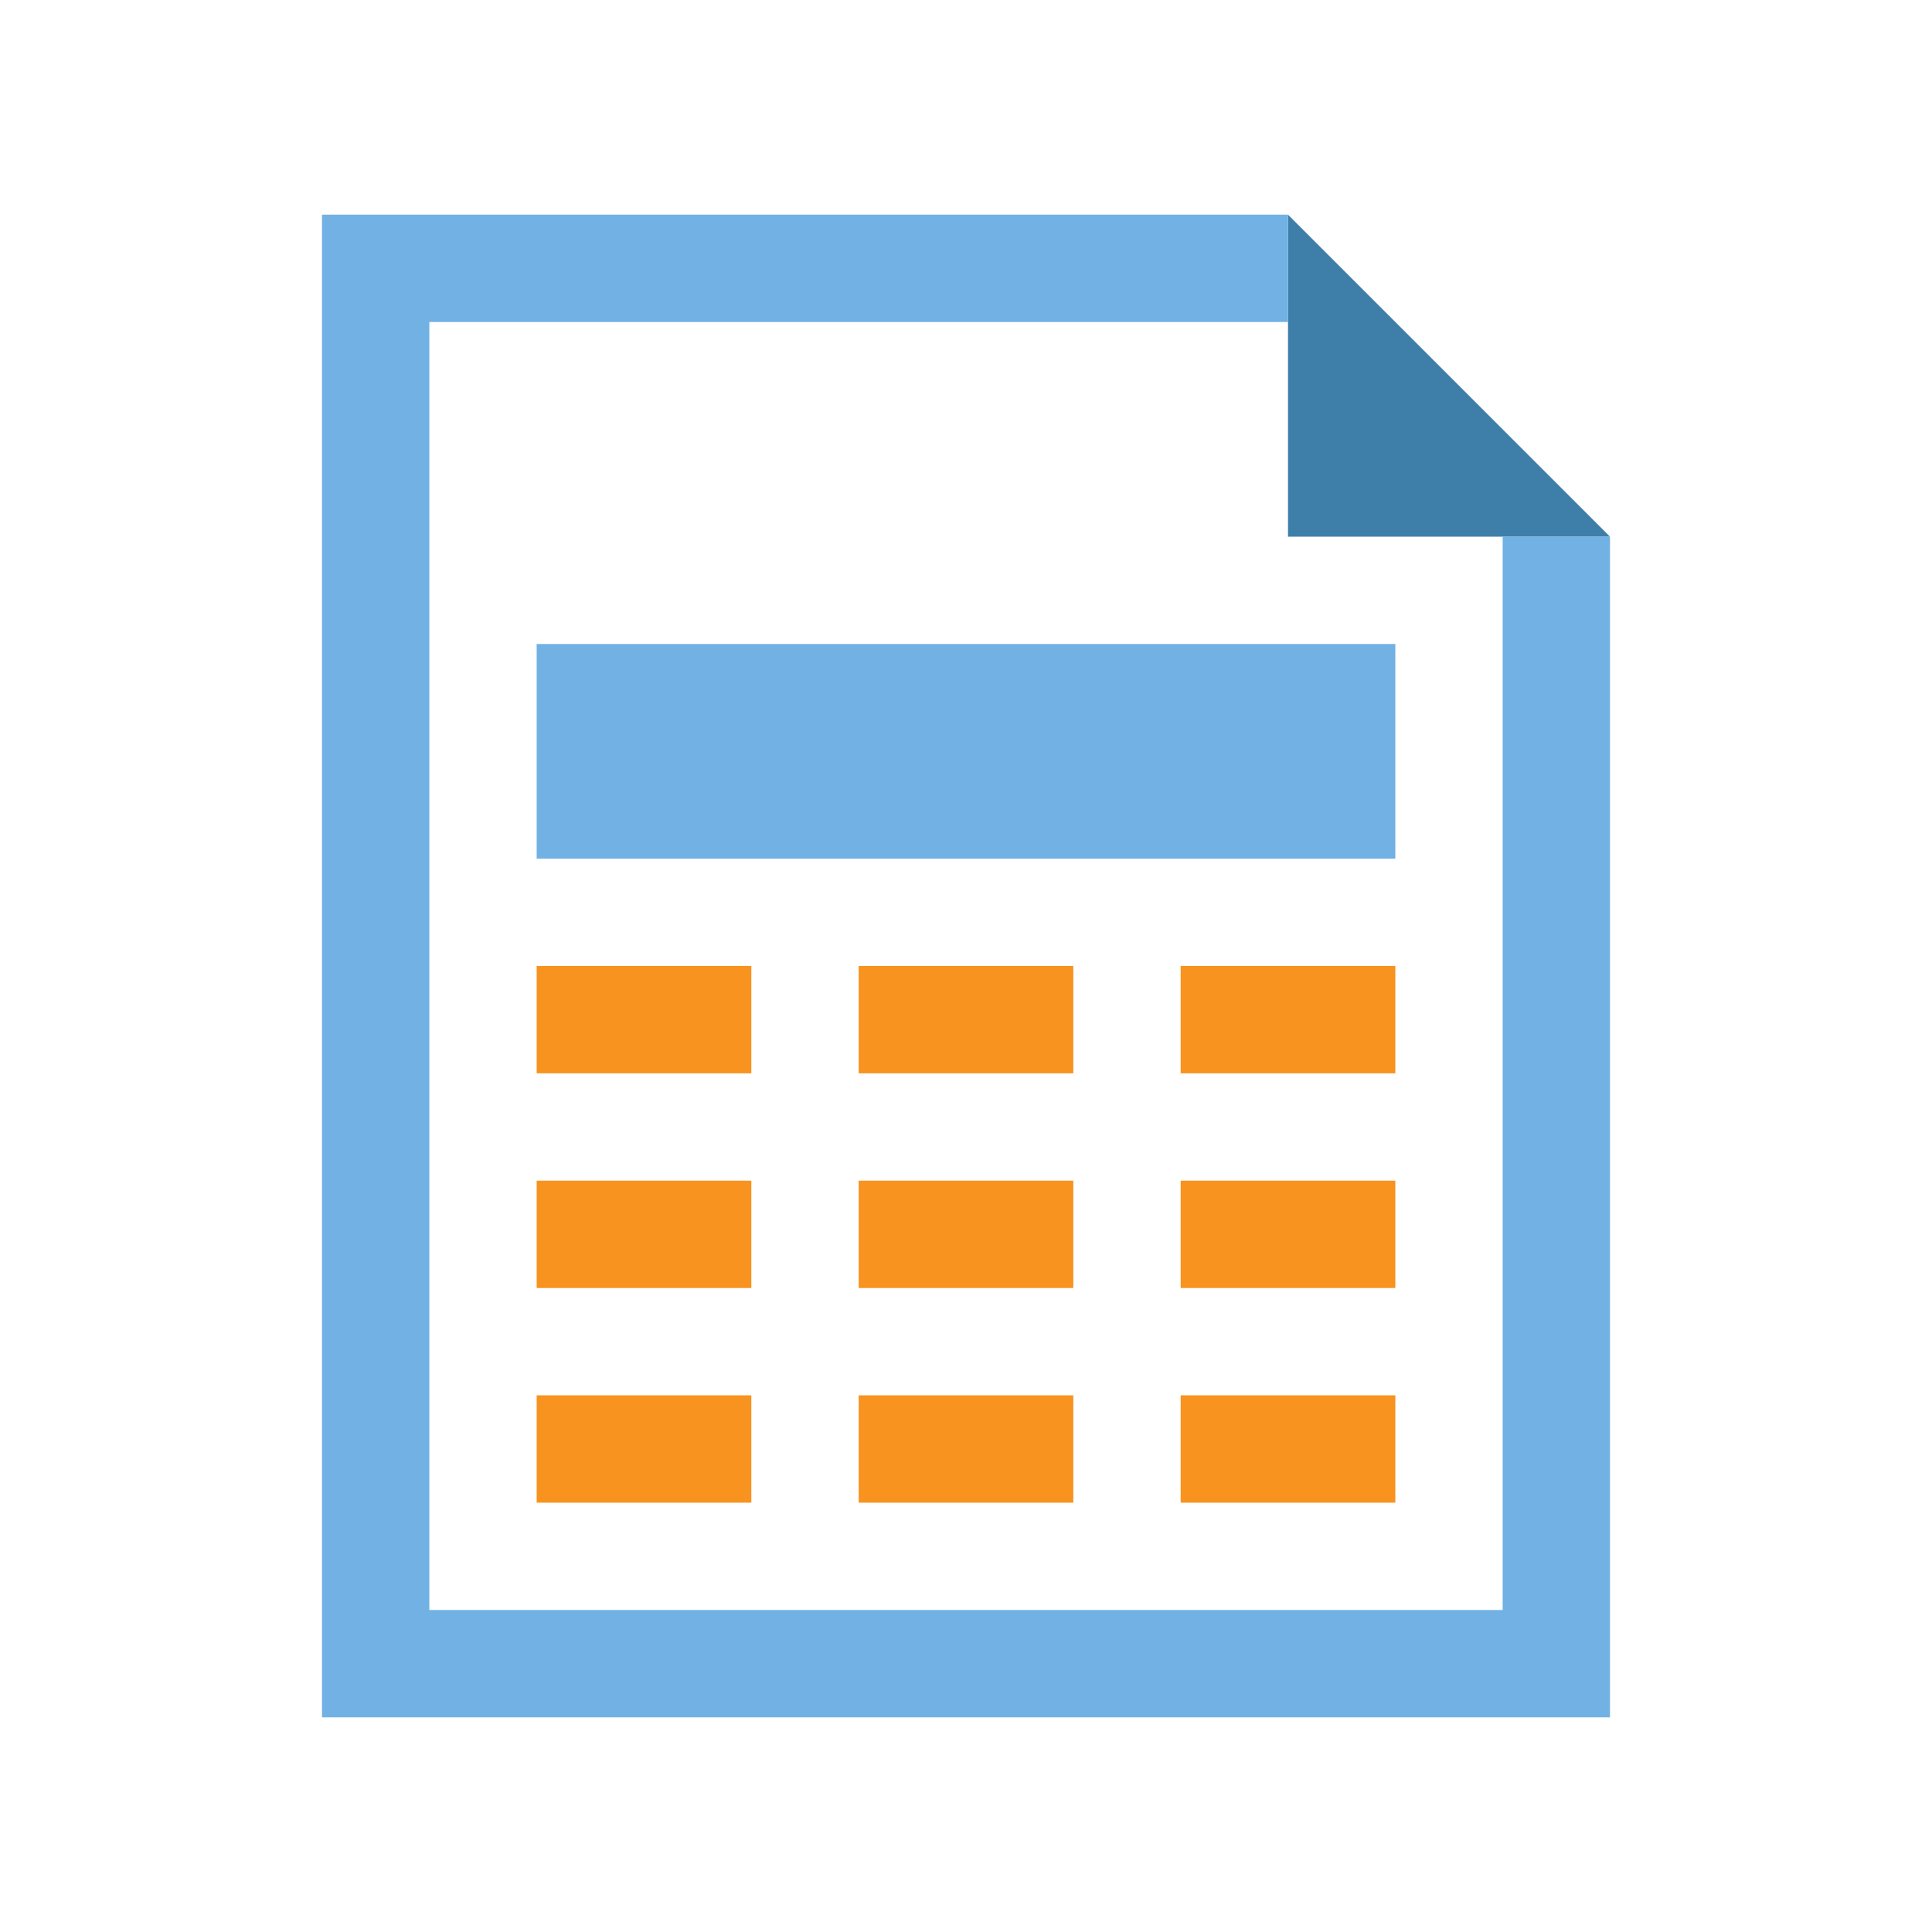 <?xml version="1.0" encoding="utf-8"?>
<svg version="1.1" id="img" xmlns="http://www.w3.org/2000/svg" xmlns:xlink="http://www.w3.org/1999/xlink" x="0px" y="0px"
	 width="18px" height="18px" viewBox="0 0 18 18" style="enable-background:new 0 0 18 18;" xml:space="preserve">
<g id="ods.default">
	<g>
		<polygon style="fill:#3E7FAA;" points="12,5 15,5 12,2 		"/>
		<polygon style="fill:#71B1E4;" points="14,15 4,15 4,3 12,3 12,2 3,2 3,16 15,16 15,5 14,5 		"/>
	</g>
	<rect x="5" y="6" style="fill:#71B1E4;" width="8" height="2"/>
	<rect x="5" y="9" style="fill:#F7931E;" width="2" height="1"/>
	<rect x="8" y="9" style="fill:#F7931E;" width="2" height="1"/>
	<rect x="11" y="9" style="fill:#F7931E;" width="2" height="1"/>
	<rect x="5" y="11" style="fill:#F7931E;" width="2" height="1"/>
	<rect x="8" y="11" style="fill:#F7931E;" width="2" height="1"/>
	<rect x="11" y="11" style="fill:#F7931E;" width="2" height="1"/>
	<rect x="5" y="13" style="fill:#F7931E;" width="2" height="1"/>
	<rect x="8" y="13" style="fill:#F7931E;" width="2" height="1"/>
	<rect x="11" y="13" style="fill:#F7931E;" width="2" height="1"/>
</g>
</svg>
